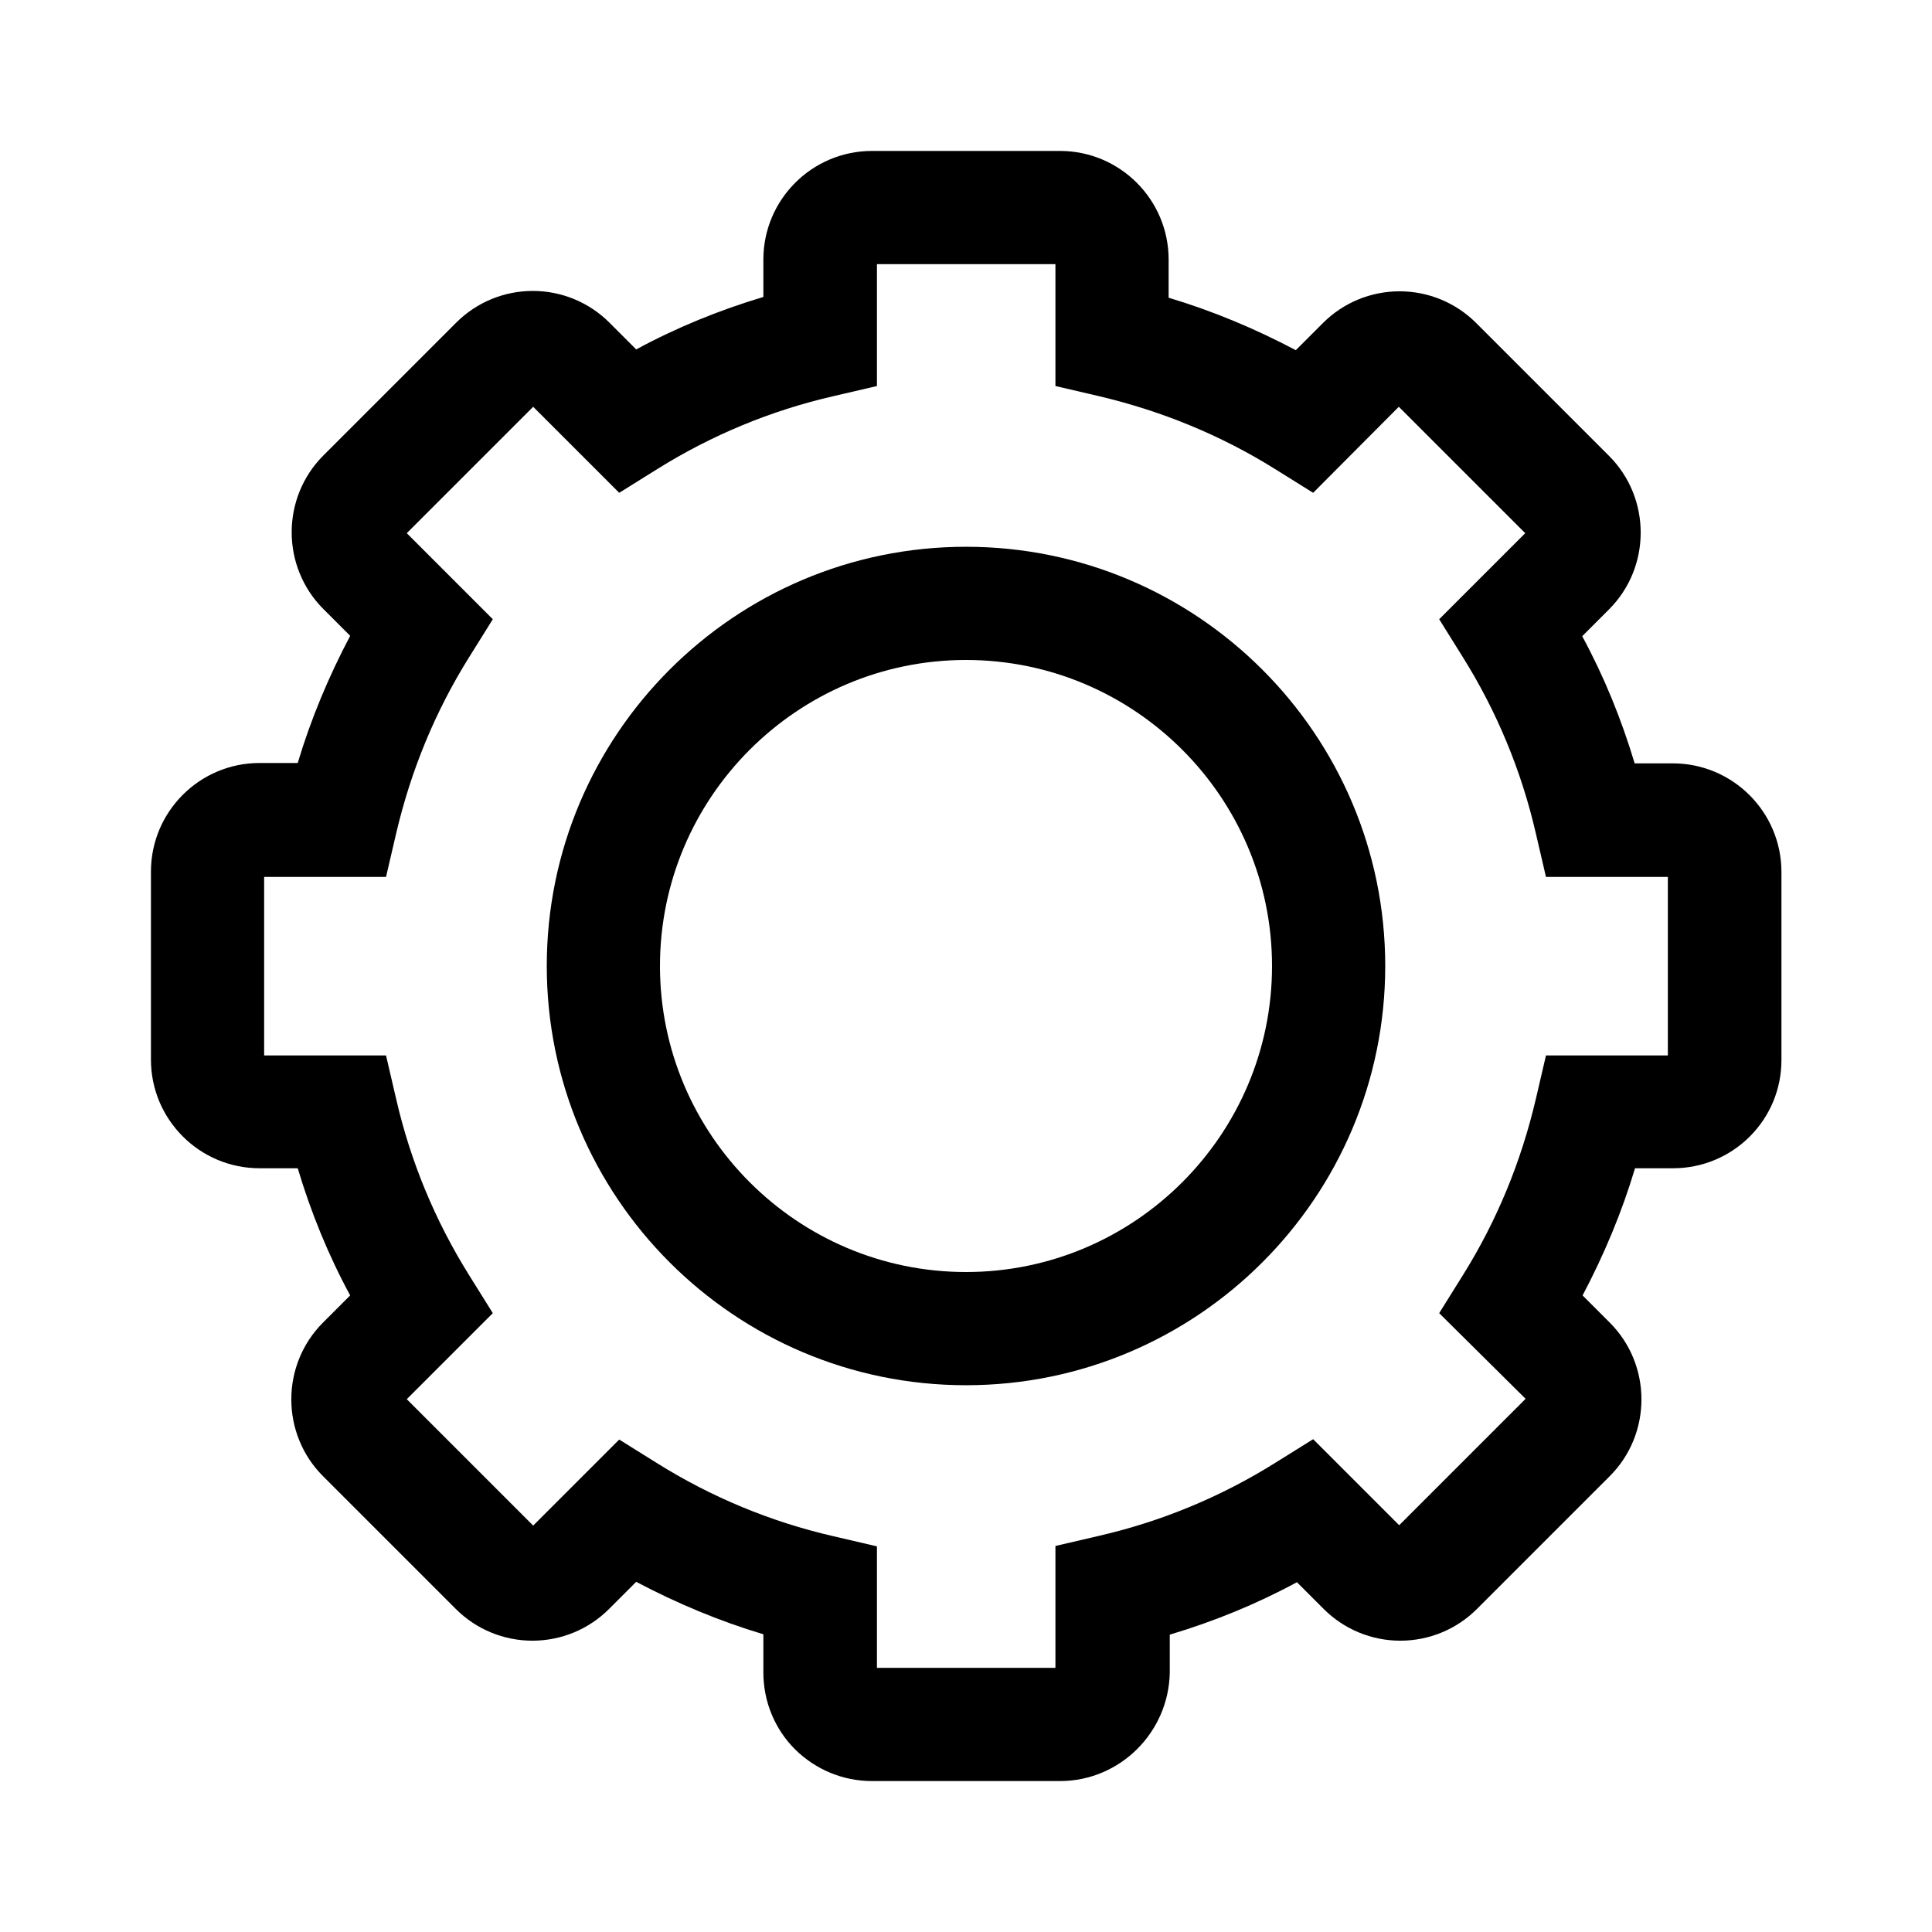<?xml version="1.0" encoding="utf-8"?>
<!-- Generator: Adobe Illustrator 18.0.0, SVG Export Plug-In . SVG Version: 6.00 Build 0)  -->
<!DOCTYPE svg PUBLIC "-//W3C//DTD SVG 1.1//EN" "http://www.w3.org/Graphics/SVG/1.1/DTD/svg11.dtd">
<svg version="1.1" id="Layer_1" xmlns="http://www.w3.org/2000/svg" xmlns:xlink="http://www.w3.org/1999/xlink" x="0px" y="0px"
	 viewBox="0 0 512 512" enable-background="new 0 0 512 512" xml:space="preserve">
<g>
	<path d="M280.9,472h-49.8c-7.7,0-14.9-3-20.4-8.4c-5.4-5.4-8.4-12.7-8.4-20.4v-10.1c-11.7-3.5-22.9-8.2-33.7-13.9l-7.2,7.2
		c-5.4,5.4-12.7,8.4-20.3,8.4s-14.9-3-20.3-8.4l-35.2-35.2c-11.2-11.2-11.2-29.5,0-40.7l7.2-7.2c-5.8-10.7-10.4-22-13.9-33.7H68.8
		c-15.9,0-28.8-12.9-28.8-28.8v-49.8c0-15.9,12.9-28.8,28.8-28.8h10.1c3.5-11.7,8.2-22.9,13.9-33.7l-7.1-7.1
		c-11.2-11.2-11.2-29.5,0-40.7l35.2-35.2c5.4-5.4,12.7-8.4,20.3-8.4s14.9,3,20.3,8.4l7.1,7.1c10.7-5.8,22-10.4,33.7-13.9V68.8
		c0-15.9,12.9-28.8,28.8-28.8h49.8c15.9,0,28.8,12.9,28.8,28.8v10.1c11.7,3.5,22.9,8.2,33.7,13.9l7.2-7.2c5.4-5.4,12.7-8.4,20.3-8.4
		s14.9,3,20.3,8.4l35.2,35.2c11.2,11.2,11.2,29.5,0,40.7l-7.1,7.1c5.8,10.7,10.4,22,13.9,33.7h10.1c15.9,0,28.8,12.9,28.8,28.8v49.8
		c0,7.7-3,14.9-8.4,20.3c-5.4,5.4-12.7,8.4-20.3,8.4c0,0,0,0,0,0h-10.1c-3.5,11.7-8.2,22.9-13.9,33.7l7.2,7.2
		c11.2,11.2,11.2,29.5,0,40.7l-35.2,35.2c-5.4,5.4-12.7,8.4-20.3,8.4s-14.9-3-20.3-8.4l-7.1-7.1c-10.7,5.8-22,10.4-33.7,13.9v10.1
		C309.7,459.1,296.8,472,280.9,472z M232.4,442h47.3v-32.3l11.6-2.7c16.5-3.8,32.2-10.3,46.6-19.3l10.1-6.3l22.8,22.8l33.5-33.5
		L381.4,348l6.3-10.1c9-14.4,15.4-30,19.3-46.6l2.7-11.6H442v-47.3h-32.3l-2.7-11.6c-3.8-16.5-10.3-32.2-19.3-46.6l-6.3-10.1
		l22.8-22.8l-33.5-33.5L348,130.6l-10.1-6.3c-14.4-9-30.1-15.4-46.6-19.3l-11.6-2.7V70h-47.3v32.3l-11.6,2.7
		c-16.5,3.8-32.2,10.3-46.6,19.3l-10.1,6.3l-22.8-22.8l-33.5,33.5l22.8,22.8l-6.3,10.1c-9,14.4-15.4,30-19.3,46.6l-2.7,11.6H70v47.3
		h32.3l2.7,11.6c3.8,16.5,10.3,32.2,19.3,46.6l6.3,10.1l-22.8,22.8l33.5,33.5l22.8-22.8l10.1,6.3c14.4,9,30.1,15.5,46.6,19.3
		l11.6,2.7V442z"/>
	<path d="M256,367.1c-61.3,0-111.1-49.8-111.1-111.1S194.7,144.9,256,144.9S367.1,194.7,367.1,256S317.3,367.1,256,367.1z
		 M256,174.9c-44.7,0-81.1,36.4-81.1,81.1s36.4,81.1,81.1,81.1s81.1-36.4,81.1-81.1S300.7,174.9,256,174.9z"/>
</g>
</svg>
